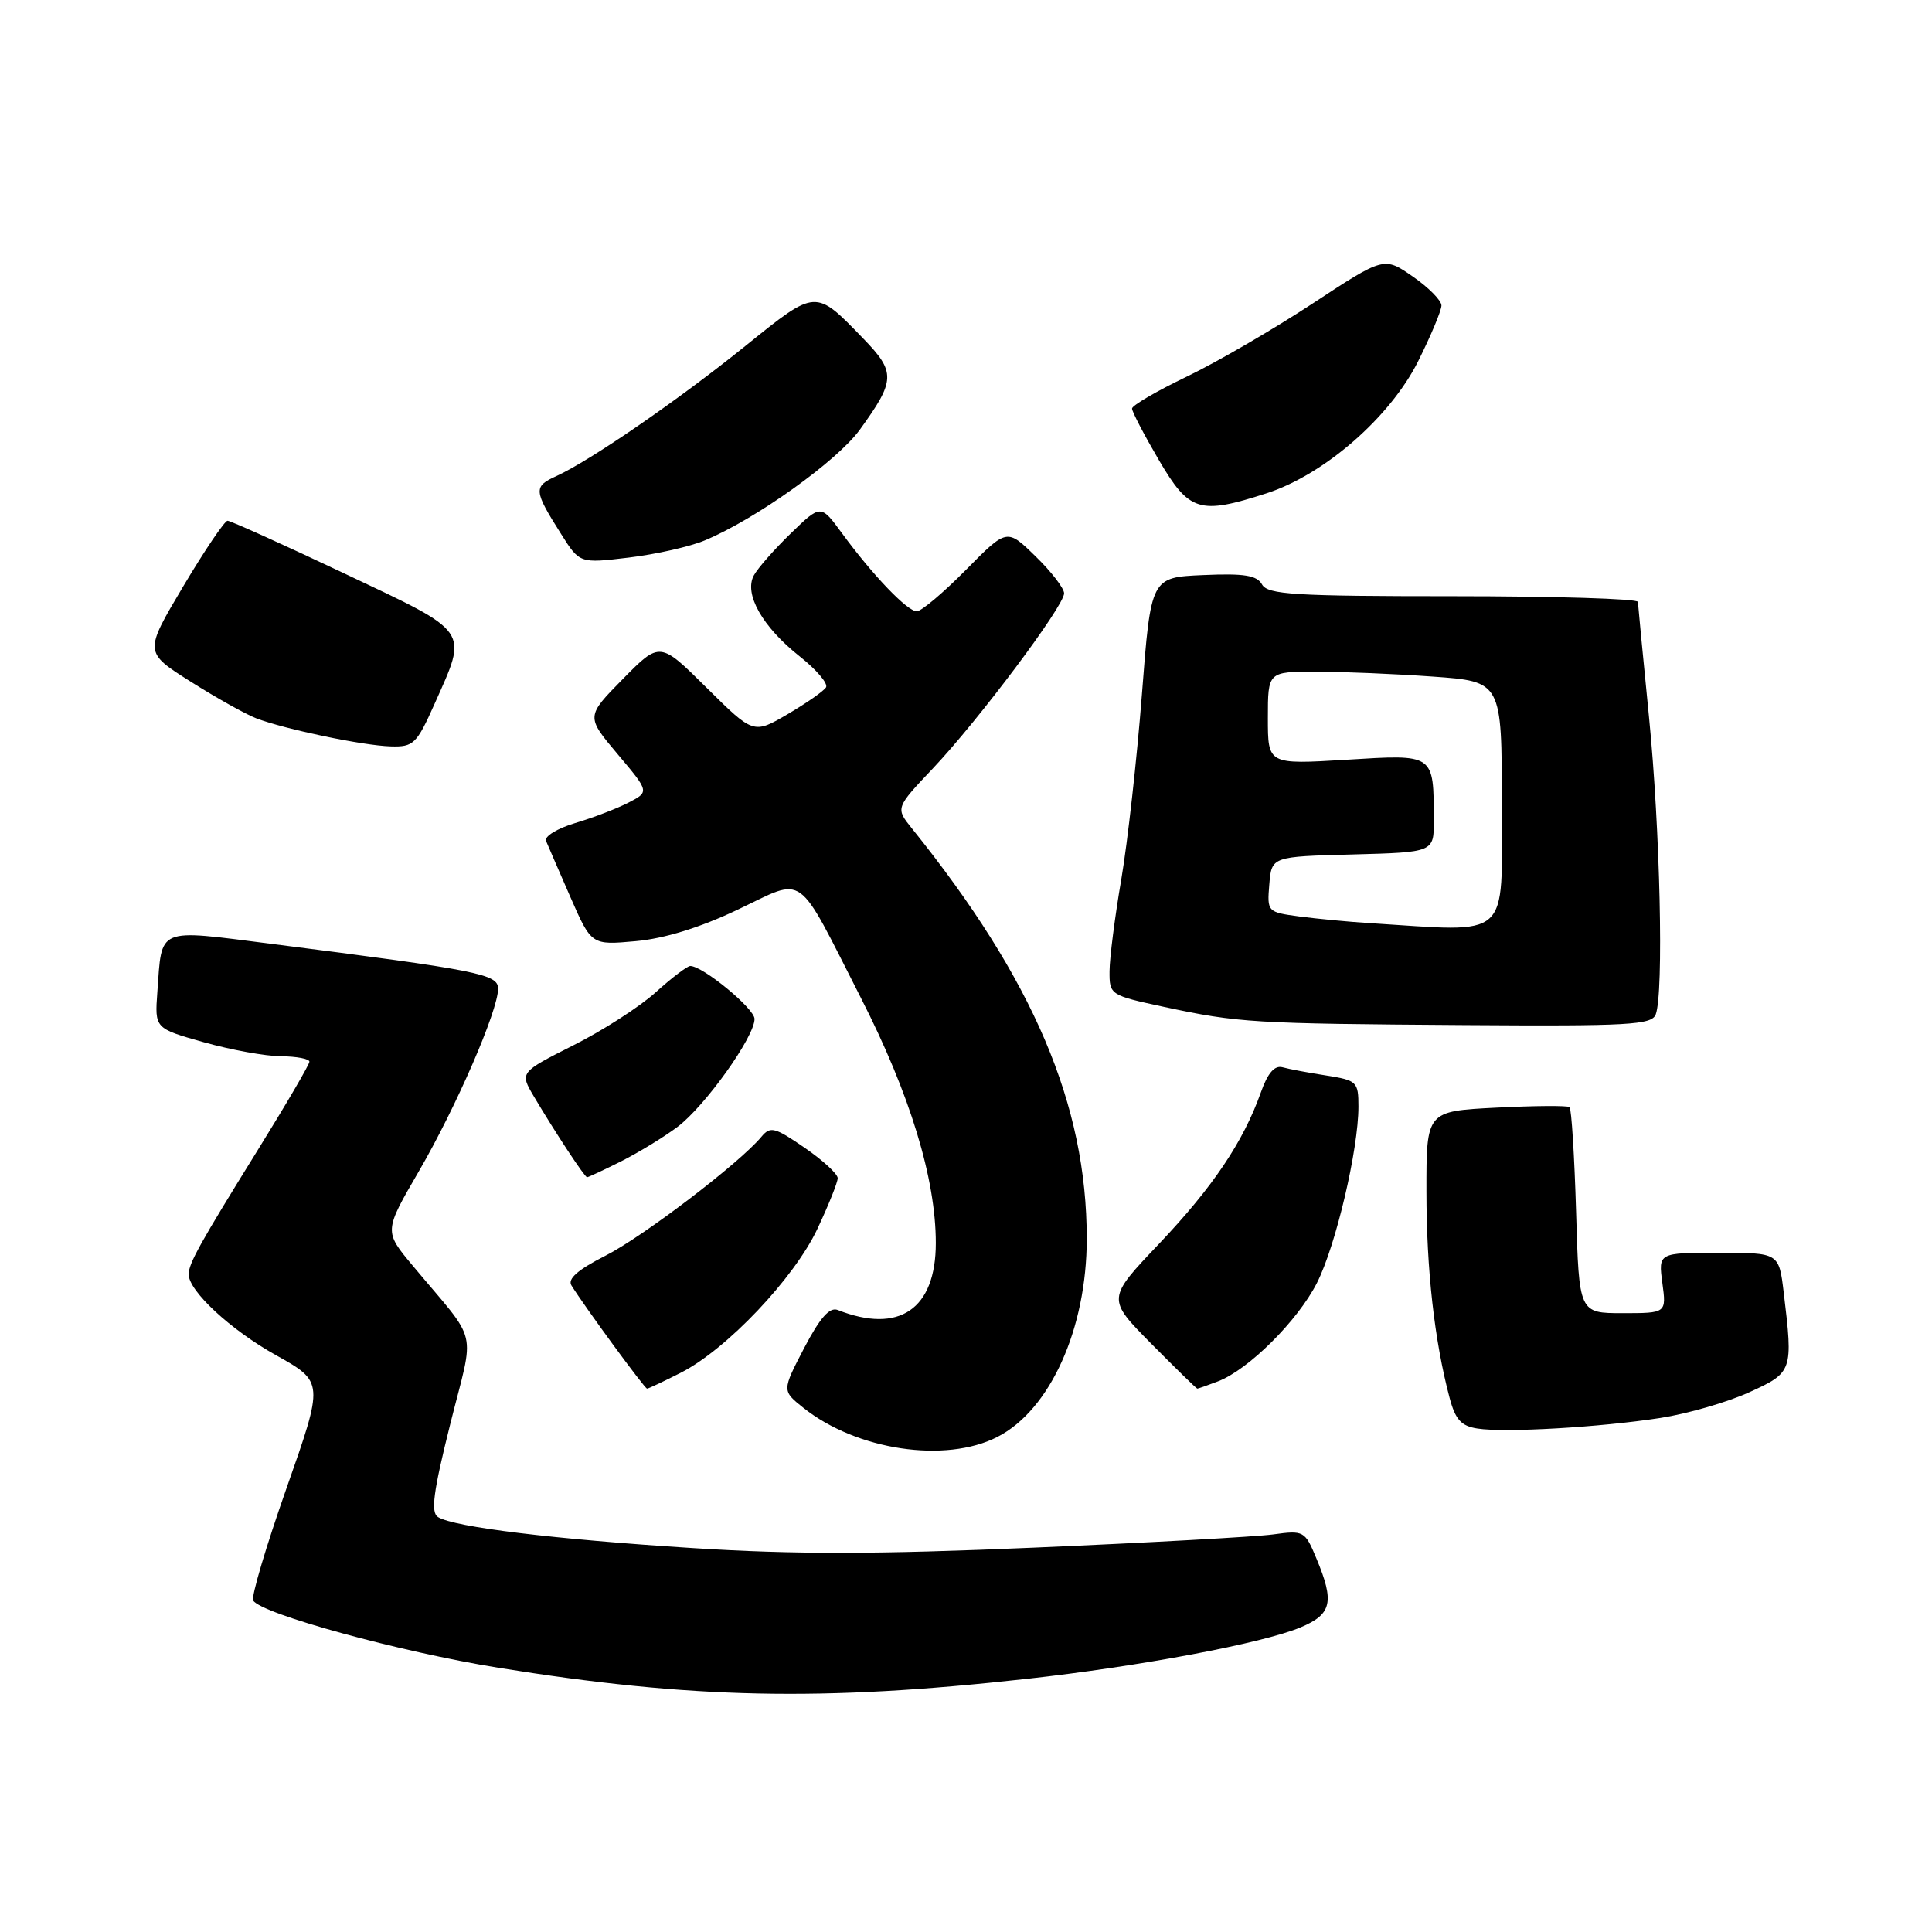 <?xml version="1.0" encoding="UTF-8" standalone="no"?>
<!DOCTYPE svg PUBLIC "-//W3C//DTD SVG 1.1//EN" "http://www.w3.org/Graphics/SVG/1.1/DTD/svg11.dtd" >
<svg xmlns="http://www.w3.org/2000/svg" xmlns:xlink="http://www.w3.org/1999/xlink" version="1.1" viewBox="0 0 256 256">
 <g >
 <path fill="currentColor"
d=" M 136.02 222.46 C 151.07 220.80 167.27 217.75 172.32 215.64 C 176.48 213.90 176.85 212.29 174.43 206.50 C 172.91 202.84 172.76 202.76 168.68 203.32 C 166.38 203.63 152.12 204.42 137.00 205.07 C 116.32 205.96 105.12 205.98 91.82 205.13 C 73.40 203.96 60.19 202.35 58.04 201.02 C 57.05 200.41 57.41 197.70 59.66 188.70 C 62.92 175.63 63.56 178.34 54.69 167.71 C 50.88 163.15 50.88 163.15 55.49 155.22 C 60.45 146.69 66.00 133.90 66.00 131.01 C 66.00 129.07 63.51 128.58 36.00 125.07 C 20.63 123.12 21.48 122.76 20.85 131.45 C 20.50 136.27 20.50 136.27 27.00 138.10 C 30.58 139.11 35.19 139.95 37.25 139.96 C 39.31 139.98 41.00 140.30 41.00 140.68 C 41.00 141.05 37.91 146.34 34.13 152.43 C 26.47 164.78 25.00 167.42 25.00 168.86 C 25.00 171.06 30.55 176.21 36.55 179.56 C 42.92 183.12 42.92 183.12 37.97 197.18 C 35.25 204.91 33.26 211.62 33.55 212.08 C 34.64 213.85 53.03 218.89 66.00 220.98 C 91.61 225.11 108.89 225.47 136.02 222.46 Z  M 132.16 190.40 C 139.15 186.83 144.00 176.06 144.00 164.14 C 144.00 146.37 136.93 129.78 120.84 109.78 C 118.65 107.06 118.65 107.06 123.65 101.78 C 129.70 95.38 141.00 80.29 141.00 78.62 C 141.00 77.95 139.30 75.74 137.21 73.71 C 133.42 70.01 133.42 70.01 128.00 75.50 C 125.01 78.53 122.08 81.00 121.48 81.00 C 120.22 81.00 115.64 76.21 111.57 70.66 C 108.76 66.82 108.76 66.82 104.80 70.66 C 102.62 72.77 100.41 75.28 99.89 76.24 C 98.55 78.69 101.02 83.06 105.97 86.98 C 108.19 88.74 109.76 90.58 109.45 91.08 C 109.15 91.57 106.86 93.17 104.37 94.63 C 99.84 97.28 99.84 97.28 93.64 91.14 C 87.44 84.99 87.44 84.99 82.54 89.96 C 77.64 94.94 77.64 94.94 81.84 99.93 C 86.05 104.92 86.05 104.92 83.28 106.35 C 81.75 107.14 78.57 108.36 76.21 109.06 C 73.85 109.77 72.11 110.83 72.35 111.42 C 72.60 112.01 74.05 115.37 75.58 118.87 C 78.37 125.24 78.37 125.24 84.23 124.71 C 88.03 124.37 92.77 122.91 97.76 120.53 C 106.86 116.22 105.36 115.14 114.09 132.26 C 120.58 144.98 124.00 156.19 124.00 164.71 C 124.00 173.48 119.15 176.79 111.00 173.58 C 109.93 173.16 108.65 174.61 106.55 178.63 C 103.61 184.28 103.61 184.28 106.46 186.55 C 113.50 192.16 125.27 193.93 132.16 190.40 Z  M 220.00 187.89 C 223.57 187.34 228.86 185.81 231.75 184.50 C 237.55 181.86 237.61 181.70 236.35 171.25 C 235.72 166.00 235.72 166.00 227.73 166.00 C 219.74 166.00 219.74 166.00 220.27 170.00 C 220.81 174.00 220.81 174.00 215.02 174.00 C 209.23 174.00 209.23 174.00 208.84 160.56 C 208.62 153.16 208.23 146.93 207.97 146.70 C 207.71 146.48 203.34 146.51 198.25 146.77 C 189.00 147.24 189.00 147.24 189.01 157.87 C 189.01 168.20 190.07 177.65 192.07 185.19 C 192.84 188.11 193.61 188.96 195.77 189.29 C 199.42 189.86 211.97 189.13 220.00 187.89 Z  M 90.24 181.88 C 96.31 178.78 105.22 169.39 108.32 162.81 C 109.79 159.68 111.00 156.67 111.00 156.11 C 111.00 155.55 109.02 153.73 106.60 152.07 C 102.65 149.35 102.07 149.21 100.89 150.63 C 98.01 154.10 85.20 163.87 80.22 166.39 C 76.57 168.24 75.18 169.46 75.72 170.33 C 77.48 173.16 85.42 184.00 85.74 184.00 C 85.93 184.00 87.95 183.04 90.24 181.88 Z  M 161.38 183.04 C 165.42 181.51 171.96 175.00 174.50 170.00 C 177.00 165.07 180.00 152.32 180.00 146.63 C 180.00 143.34 179.80 143.15 175.75 142.51 C 173.41 142.15 170.80 141.66 169.95 141.42 C 168.89 141.13 167.98 142.17 167.07 144.75 C 164.74 151.31 160.71 157.29 153.59 164.80 C 146.66 172.09 146.66 172.09 152.55 178.05 C 155.79 181.32 158.53 184.00 158.65 184.00 C 158.77 184.00 160.00 183.57 161.38 183.04 Z  M 82.29 153.89 C 84.61 152.72 87.97 150.67 89.77 149.32 C 93.42 146.58 100.01 137.35 99.98 135.01 C 99.96 133.62 93.13 128.00 91.46 128.00 C 91.07 128.00 89.01 129.56 86.90 131.47 C 84.78 133.39 79.86 136.56 75.95 138.52 C 68.86 142.10 68.86 142.10 70.75 145.30 C 73.58 150.07 77.46 155.97 77.79 155.99 C 77.95 155.99 79.97 155.05 82.29 153.89 Z  M 219.39 134.42 C 220.47 131.61 219.98 109.90 218.50 95.00 C 217.71 87.03 217.05 80.16 217.03 79.75 C 217.01 79.34 206.00 79.00 192.55 79.00 C 171.51 79.00 167.98 78.78 167.23 77.45 C 166.55 76.23 164.87 75.96 159.43 76.20 C 152.50 76.50 152.50 76.50 151.31 92.00 C 150.65 100.53 149.42 111.55 148.58 116.50 C 147.73 121.45 147.03 126.93 147.02 128.68 C 147.00 131.83 147.09 131.88 154.25 133.42 C 164.12 135.53 165.97 135.64 194.14 135.83 C 215.79 135.98 218.86 135.81 219.39 134.42 Z  M 57.59 93.25 C 62.02 83.31 62.47 83.95 45.68 76.01 C 37.53 72.15 30.54 69.00 30.15 69.00 C 29.77 69.00 27.12 72.92 24.27 77.71 C 19.09 86.42 19.09 86.42 25.25 90.31 C 28.63 92.45 32.55 94.64 33.95 95.18 C 37.76 96.63 48.05 98.79 51.76 98.90 C 54.80 98.99 55.20 98.60 57.59 93.25 Z  M 93.40 71.60 C 100.15 68.79 110.92 61.09 113.93 56.94 C 118.68 50.38 118.72 49.32 114.35 44.82 C 108.01 38.27 108.17 38.26 98.83 45.79 C 89.86 53.03 78.24 61.02 73.71 63.09 C 70.66 64.47 70.70 64.99 74.35 70.76 C 76.81 74.66 76.81 74.66 83.32 73.88 C 86.90 73.45 91.44 72.43 93.40 71.60 Z  M 167.81 65.37 C 175.47 62.90 184.19 55.30 187.91 47.87 C 189.61 44.47 191.00 41.14 191.00 40.48 C 191.00 39.81 189.29 38.09 187.20 36.64 C 183.39 34.00 183.39 34.00 173.88 40.25 C 168.64 43.69 161.13 48.05 157.18 49.94 C 153.23 51.84 150.00 53.73 150.00 54.14 C 150.00 54.55 151.60 57.62 153.55 60.95 C 157.58 67.82 158.92 68.24 167.81 65.37 Z  M 181.50 122.32 C 178.75 122.15 174.56 121.75 172.19 121.44 C 167.93 120.87 167.89 120.82 168.19 117.18 C 168.50 113.50 168.50 113.50 179.25 113.22 C 190.00 112.93 190.00 112.93 189.99 108.72 C 189.96 99.81 190.15 99.95 178.39 100.67 C 168.00 101.30 168.00 101.30 168.00 95.15 C 168.00 89.00 168.00 89.00 174.35 89.00 C 177.84 89.00 184.81 89.29 189.85 89.65 C 199.00 90.30 199.00 90.30 199.00 106.65 C 199.00 124.75 200.38 123.51 181.50 122.32 Z "/>
</g>
</svg>